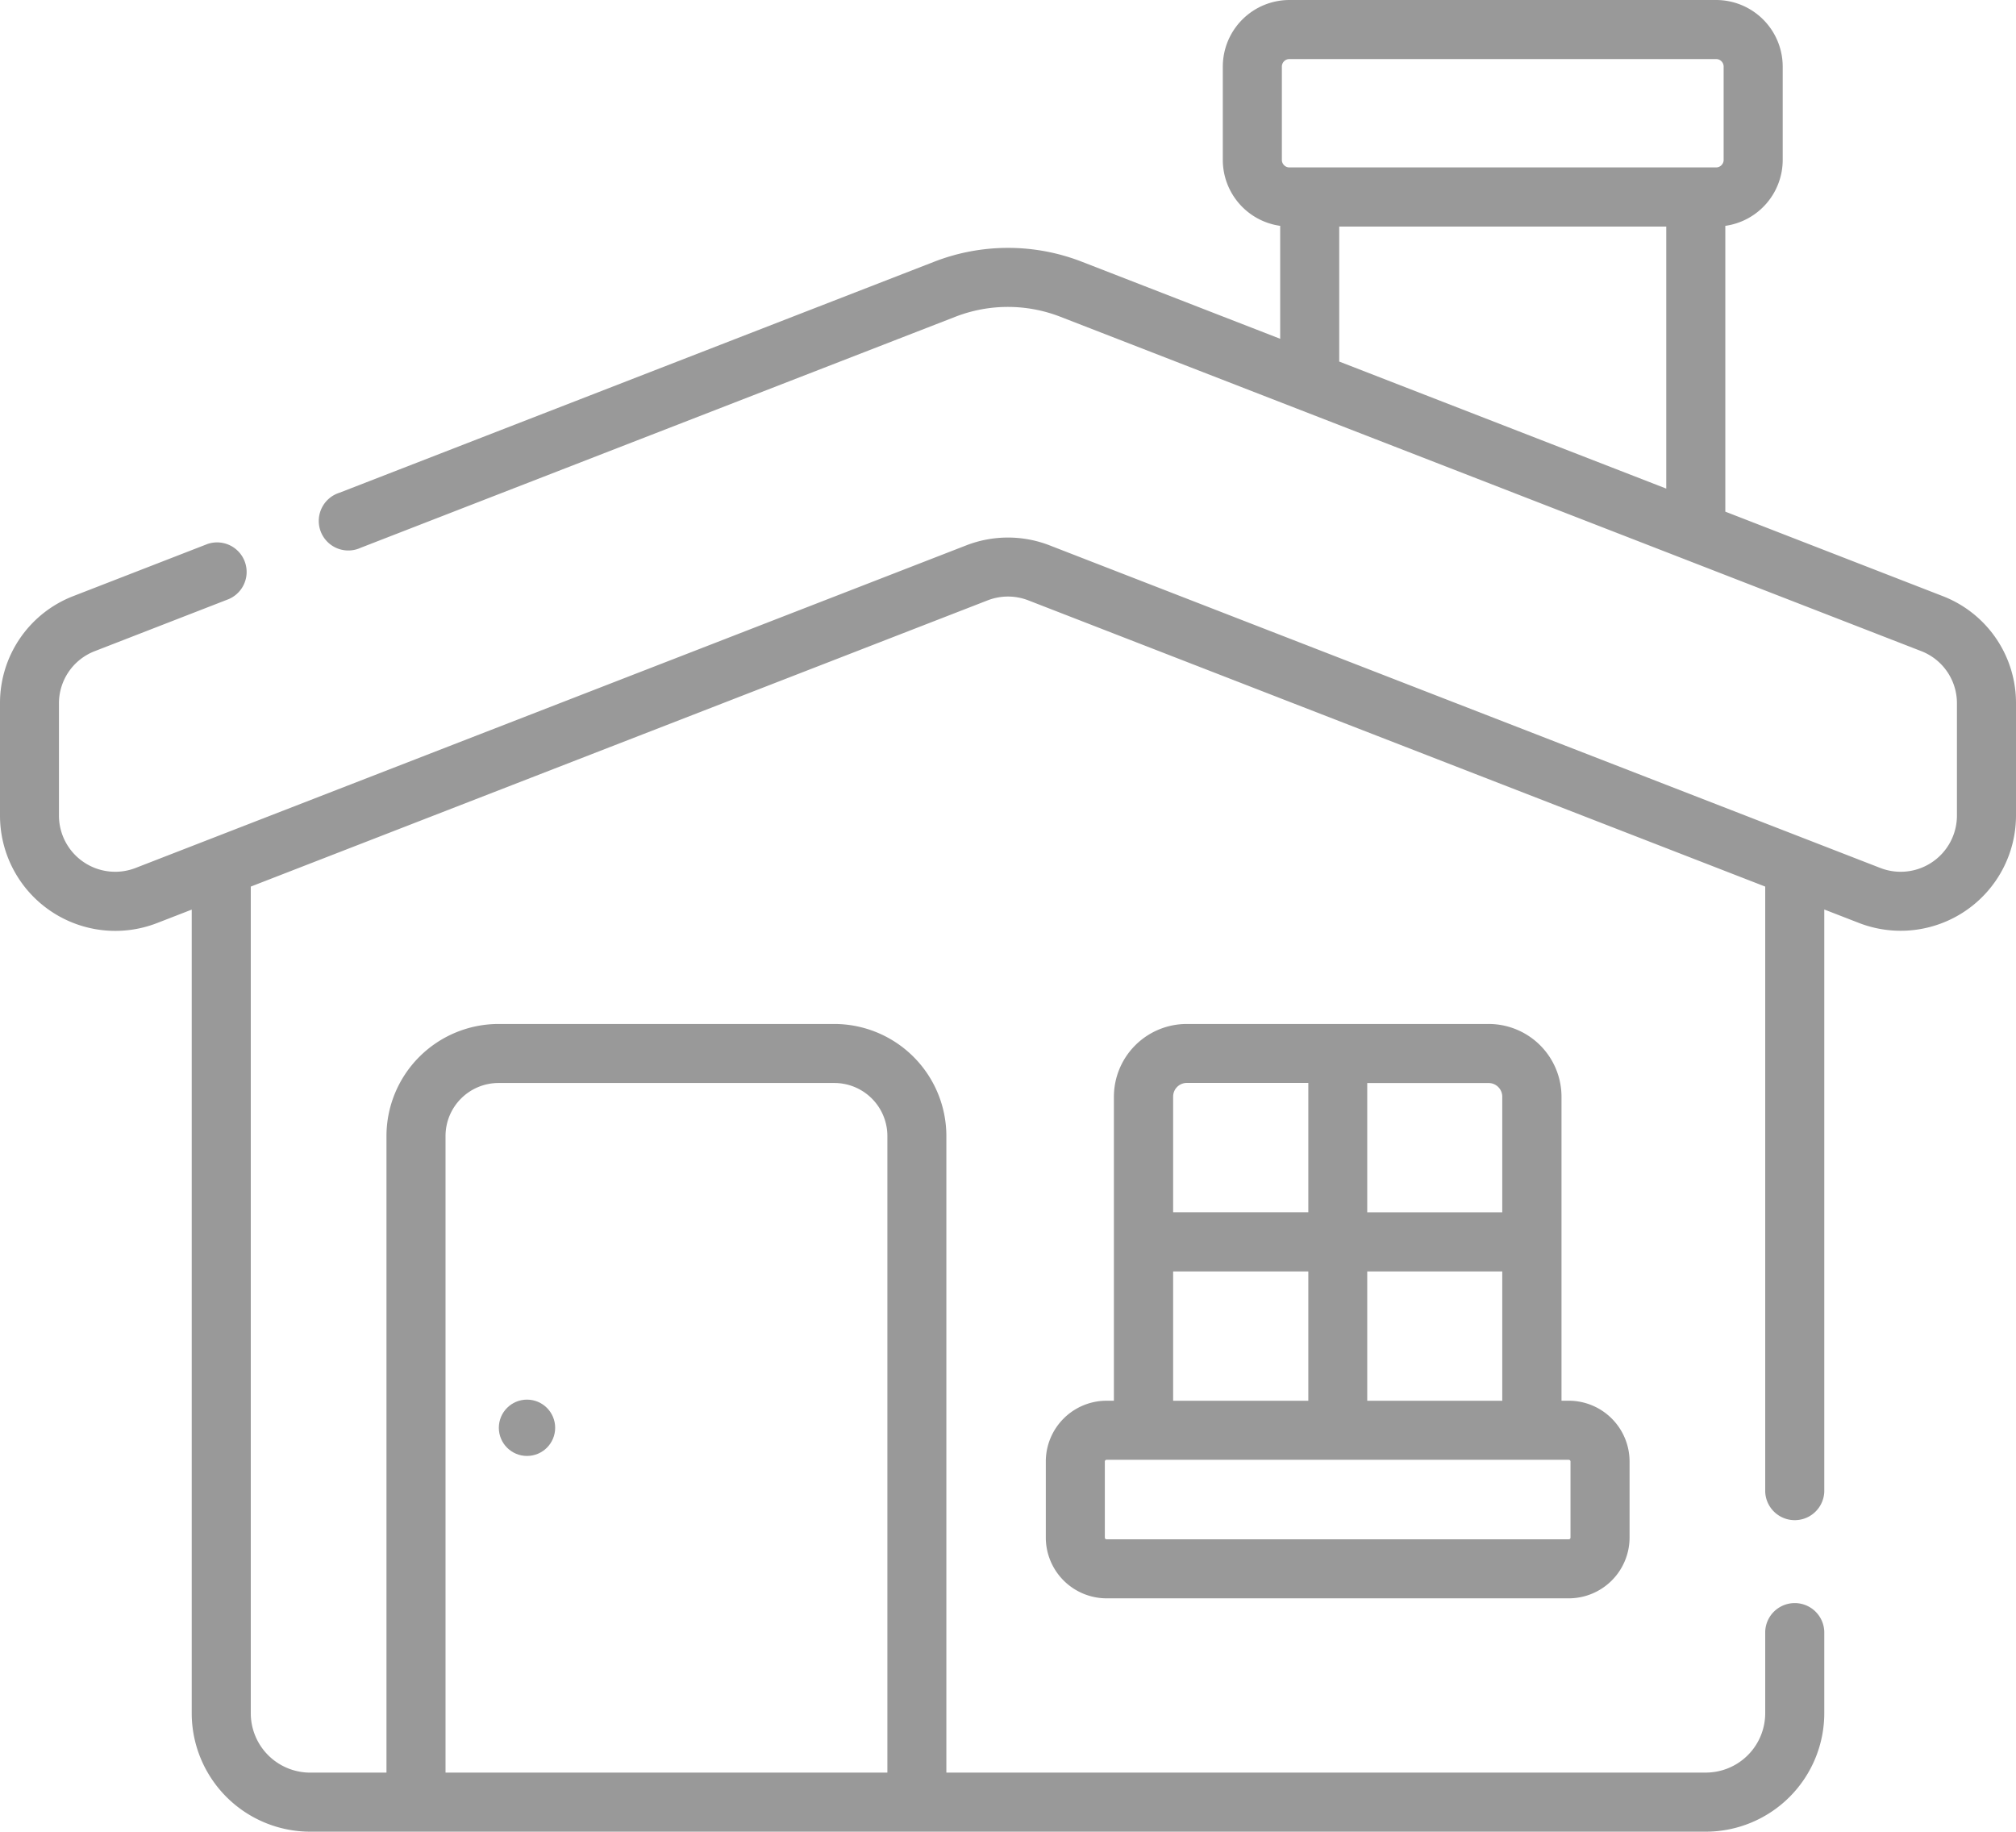 <svg xmlns="http://www.w3.org/2000/svg" width="55.331" height="50.276" viewBox="0 0 55.331 50.276">
  <g id="Group_3508" data-name="Group 3508" transform="translate(0 0)">
    <g id="Group_3507" data-name="Group 3507" transform="translate(0 0)">
      <path id="Path_27070" data-name="Path 27070" d="M277.748,283.459h-8.284a2,2,0,0,0-2,2V293.8h-.2a1.67,1.67,0,0,0-1.669,1.668v2.088a1.67,1.67,0,0,0,1.669,1.668h12.685a1.67,1.67,0,0,0,1.668-1.668v-2.088a1.67,1.67,0,0,0-1.668-1.668h-.2v-8.346A2,2,0,0,0,277.748,283.459Zm-3.331,1.621h3.331a.375.375,0,0,1,.375.374v3.175h-3.706Zm0,5.171h3.706v3.55h-3.706Zm-5.327-4.8a.375.375,0,0,1,.375-.374H272.8v3.55H269.09Zm0,4.8H272.8v3.55H269.09Zm10.859,5.171a.048.048,0,0,1,.047.047v2.088a.048.048,0,0,1-.047.047H267.263a.048.048,0,0,1-.048-.047v-2.088a.047.047,0,0,1,.048-.047Z" transform="translate(-236.892 -255.353)" fill="#999"/>
      <path id="Path_27071" data-name="Path 27071" d="M53.312,39.748l-5.959-2.315V29.588a1.829,1.829,0,0,0,1.575-1.808V25.217A1.83,1.83,0,0,0,47.1,23.389H35.389a1.83,1.83,0,0,0-1.828,1.828V27.78a1.829,1.829,0,0,0,1.575,1.808v3.1l-5.441-2.114a5.591,5.591,0,0,0-4.058,0l-16.32,6.34A.811.811,0,1,0,9.9,38.424l16.32-6.34a3.975,3.975,0,0,1,2.884,0l23.618,9.174A1.534,1.534,0,0,1,53.71,42.7v3.075a1.544,1.544,0,0,1-2.1,1.439l-22.8-8.855a3.158,3.158,0,0,0-2.292,0l-22.8,8.855a1.544,1.544,0,0,1-2.1-1.439V42.7a1.534,1.534,0,0,1,.985-1.439l3.675-1.428a.811.811,0,0,0-.587-1.511L2.019,39.748A3.145,3.145,0,0,0,0,42.7v3.075a3.165,3.165,0,0,0,4.311,2.95l.951-.369V70.415a3.254,3.254,0,0,0,3.25,3.25H46.819a3.254,3.254,0,0,0,3.25-3.25V68.173a.811.811,0,0,0-1.621,0v2.241a1.631,1.631,0,0,1-1.629,1.629H25.974V54.57A3.079,3.079,0,0,0,22.9,51.495H13.683a3.079,3.079,0,0,0-3.076,3.076V72.044H8.512a1.631,1.631,0,0,1-1.629-1.629V47.724l20.223-7.856a1.542,1.542,0,0,1,1.118,0l20.224,7.856V64.332a.811.811,0,0,0,1.621,0V48.353l.951.369a3.165,3.165,0,0,0,4.311-2.95V42.7A3.145,3.145,0,0,0,53.312,39.748ZM45.732,36.8l-8.976-3.487V29.608h8.976Zm1.575-9.023a.207.207,0,0,1-.207.207H35.389a.207.207,0,0,1-.207-.207V25.217a.207.207,0,0,1,.207-.207H47.1a.207.207,0,0,1,.207.207ZM12.228,54.57a1.456,1.456,0,0,1,1.455-1.455H22.9a1.456,1.456,0,0,1,1.455,1.455V72.044H12.228Z" transform="translate(0 -23.389)" fill="#999"/>
      <ellipse id="Ellipse_117" data-name="Ellipse 117" cx="0.773" cy="0.773" rx="0.773" ry="0.773" transform="translate(13.691 38.417)" fill="#999"/>
    </g>
  </g>
</svg>
